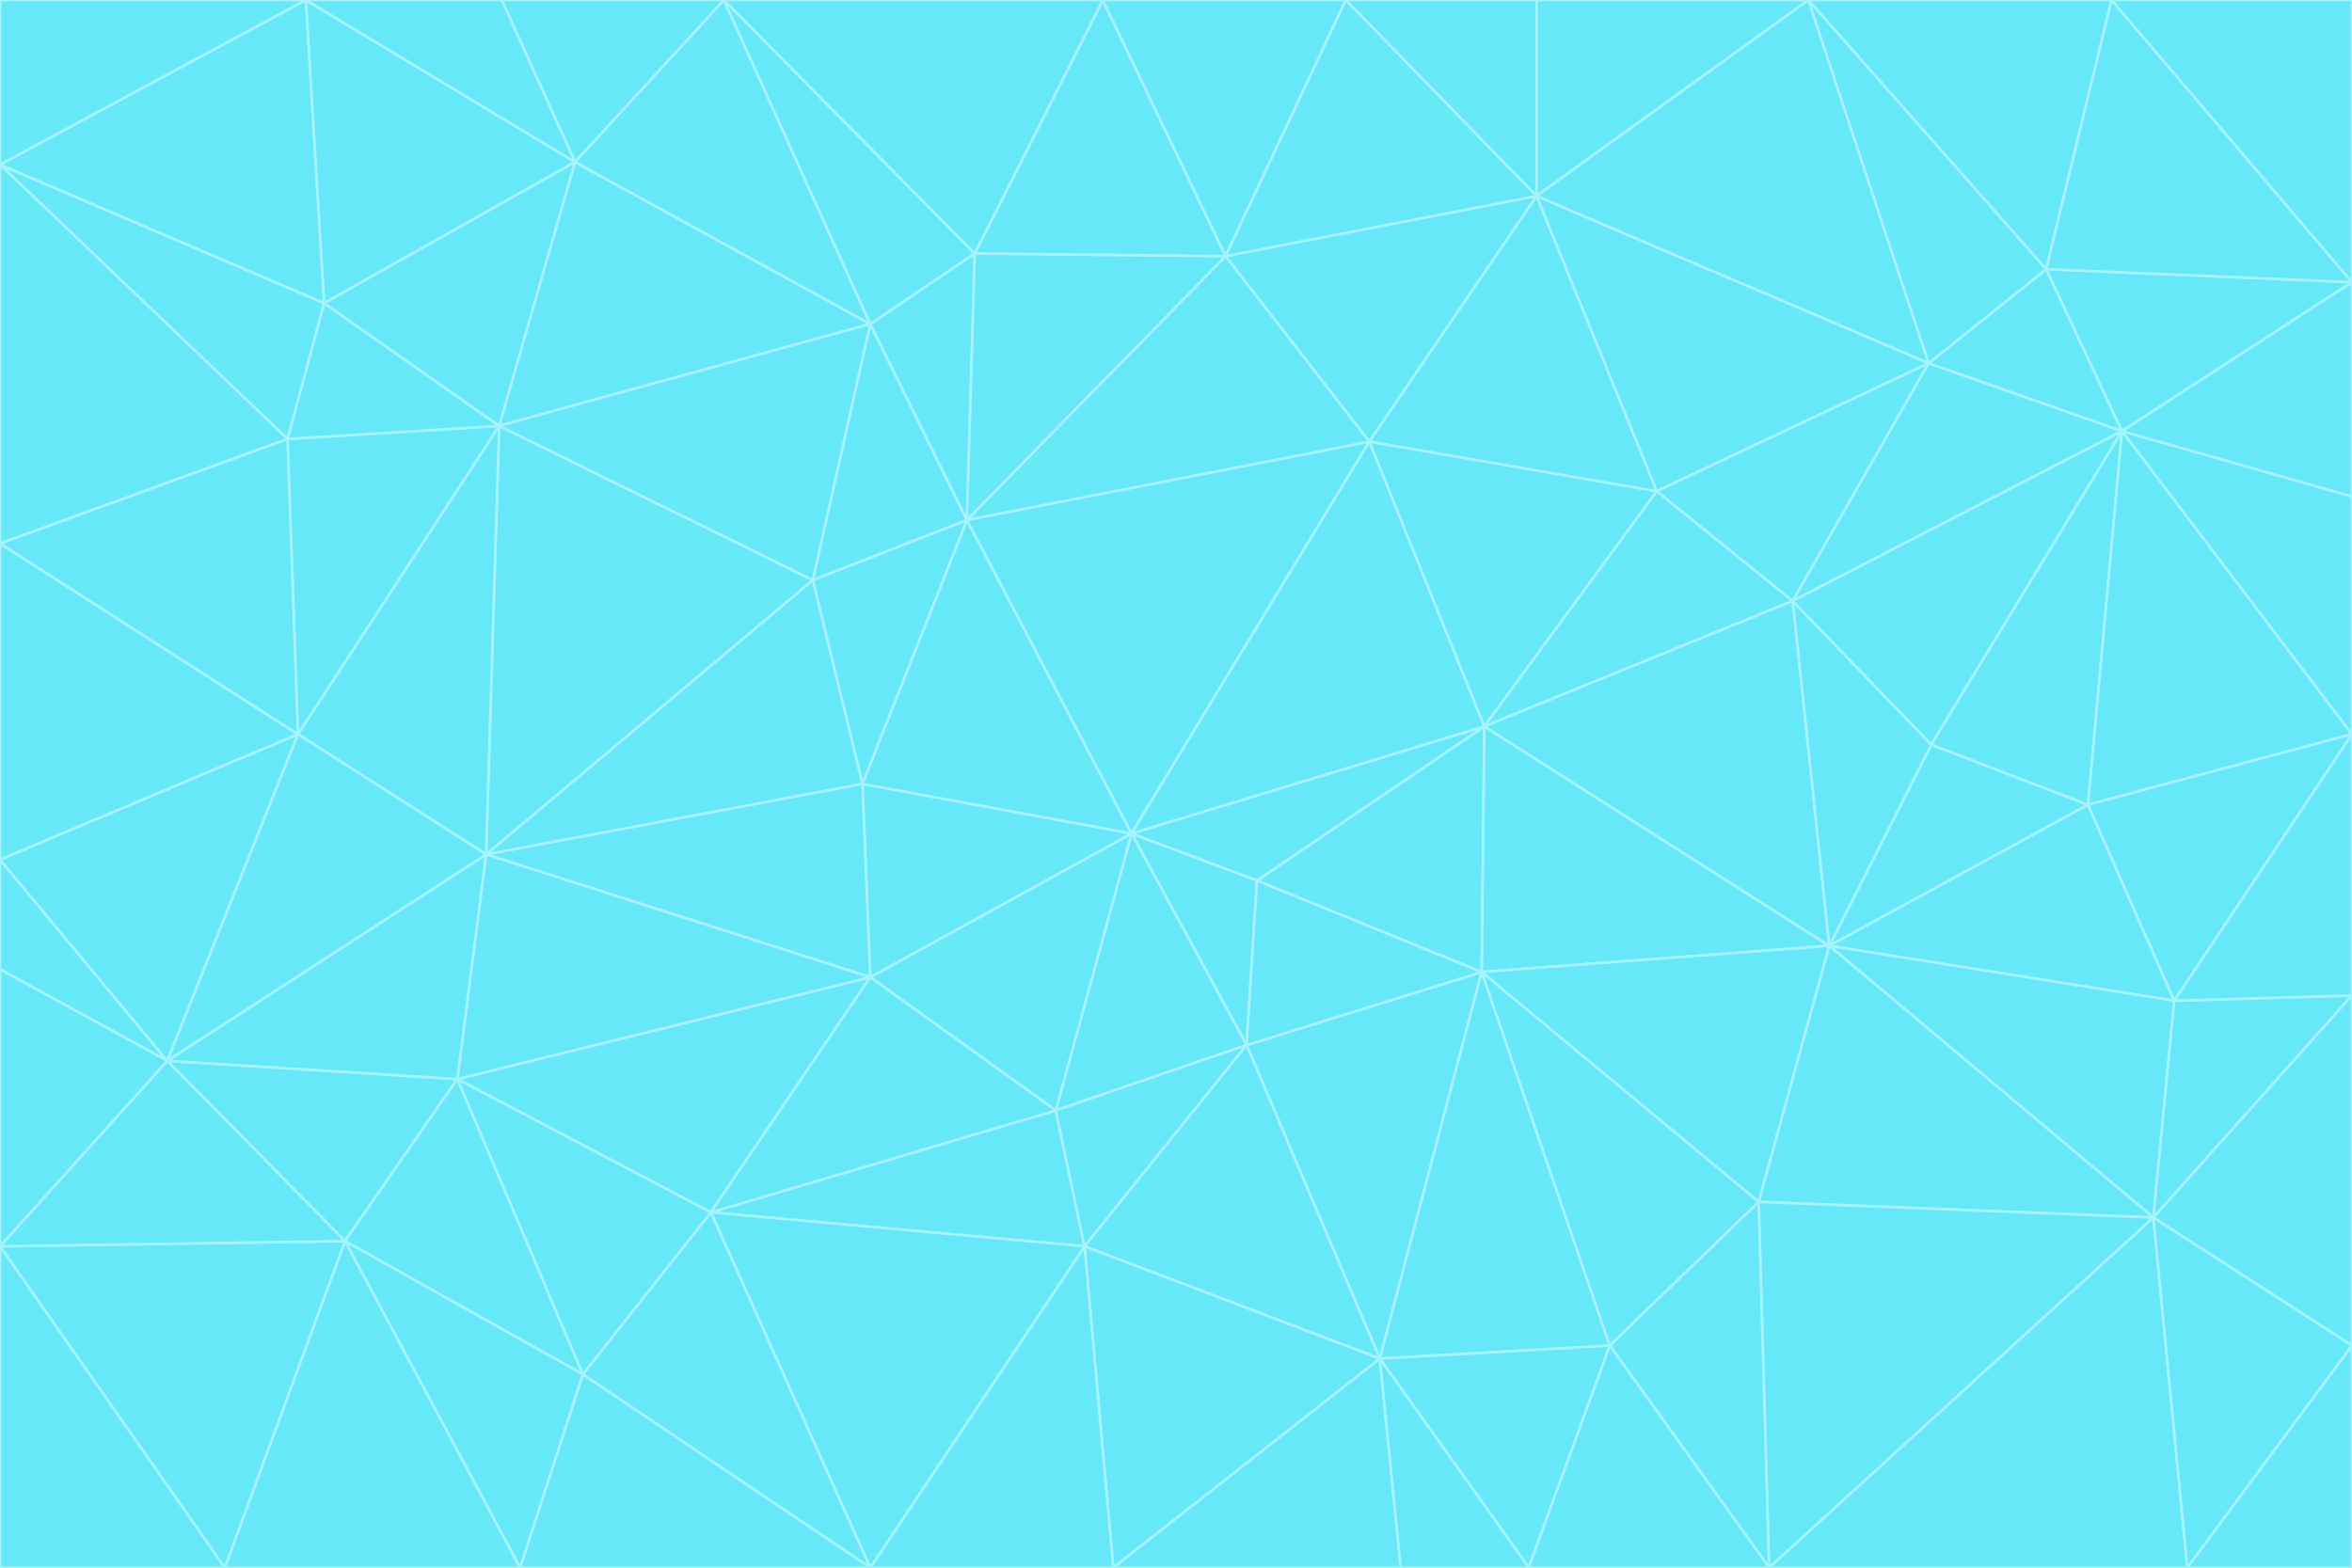 <svg id="visual" viewBox="0 0 900 600" width="900" height="600" xmlns="http://www.w3.org/2000/svg" xmlns:xlink="http://www.w3.org/1999/xlink" version="1.1"><g stroke-width="1" stroke-linejoin="bevel"><path d="M433 319L477 400L481 337Z" fill="#67e8f9" stroke="#a5f3fc"></path><path d="M433 319L404 425L477 400Z" fill="#67e8f9" stroke="#a5f3fc"></path><path d="M433 319L333 374L404 425Z" fill="#67e8f9" stroke="#a5f3fc"></path><path d="M272 464L415 477L404 425Z" fill="#67e8f9" stroke="#a5f3fc"></path><path d="M404 425L415 477L477 400Z" fill="#67e8f9" stroke="#a5f3fc"></path><path d="M528 520L567 372L477 400Z" fill="#67e8f9" stroke="#a5f3fc"></path><path d="M477 400L567 372L481 337Z" fill="#67e8f9" stroke="#a5f3fc"></path><path d="M433 319L330 300L333 374Z" fill="#67e8f9" stroke="#a5f3fc"></path><path d="M567 372L568 278L481 337Z" fill="#67e8f9" stroke="#a5f3fc"></path><path d="M481 337L568 278L433 319Z" fill="#67e8f9" stroke="#a5f3fc"></path><path d="M433 319L370 199L330 300Z" fill="#67e8f9" stroke="#a5f3fc"></path><path d="M415 477L528 520L477 400Z" fill="#67e8f9" stroke="#a5f3fc"></path><path d="M524 169L370 199L433 319Z" fill="#67e8f9" stroke="#a5f3fc"></path><path d="M370 199L311 222L330 300Z" fill="#67e8f9" stroke="#a5f3fc"></path><path d="M175 413L272 464L333 374Z" fill="#67e8f9" stroke="#a5f3fc"></path><path d="M186 327L333 374L330 300Z" fill="#67e8f9" stroke="#a5f3fc"></path><path d="M333 374L272 464L404 425Z" fill="#67e8f9" stroke="#a5f3fc"></path><path d="M415 477L426 600L528 520Z" fill="#67e8f9" stroke="#a5f3fc"></path><path d="M568 278L524 169L433 319Z" fill="#67e8f9" stroke="#a5f3fc"></path><path d="M528 520L616 515L567 372Z" fill="#67e8f9" stroke="#a5f3fc"></path><path d="M567 372L700 362L568 278Z" fill="#67e8f9" stroke="#a5f3fc"></path><path d="M333 600L426 600L415 477Z" fill="#67e8f9" stroke="#a5f3fc"></path><path d="M528 520L585 600L616 515Z" fill="#67e8f9" stroke="#a5f3fc"></path><path d="M616 515L673 460L567 372Z" fill="#67e8f9" stroke="#a5f3fc"></path><path d="M568 278L634 188L524 169Z" fill="#67e8f9" stroke="#a5f3fc"></path><path d="M426 600L536 600L528 520Z" fill="#67e8f9" stroke="#a5f3fc"></path><path d="M616 515L677 600L673 460Z" fill="#67e8f9" stroke="#a5f3fc"></path><path d="M673 460L700 362L567 372Z" fill="#67e8f9" stroke="#a5f3fc"></path><path d="M272 464L333 600L415 477Z" fill="#67e8f9" stroke="#a5f3fc"></path><path d="M311 222L186 327L330 300Z" fill="#67e8f9" stroke="#a5f3fc"></path><path d="M272 464L223 526L333 600Z" fill="#67e8f9" stroke="#a5f3fc"></path><path d="M686 230L634 188L568 278Z" fill="#67e8f9" stroke="#a5f3fc"></path><path d="M370 199L333 124L311 222Z" fill="#67e8f9" stroke="#a5f3fc"></path><path d="M311 222L191 163L186 327Z" fill="#67e8f9" stroke="#a5f3fc"></path><path d="M373 97L333 124L370 199Z" fill="#67e8f9" stroke="#a5f3fc"></path><path d="M469 98L370 199L524 169Z" fill="#67e8f9" stroke="#a5f3fc"></path><path d="M588 75L469 98L524 169Z" fill="#67e8f9" stroke="#a5f3fc"></path><path d="M175 413L223 526L272 464Z" fill="#67e8f9" stroke="#a5f3fc"></path><path d="M186 327L175 413L333 374Z" fill="#67e8f9" stroke="#a5f3fc"></path><path d="M536 600L585 600L528 520Z" fill="#67e8f9" stroke="#a5f3fc"></path><path d="M469 98L373 97L370 199Z" fill="#67e8f9" stroke="#a5f3fc"></path><path d="M700 362L686 230L568 278Z" fill="#67e8f9" stroke="#a5f3fc"></path><path d="M799 308L739 285L700 362Z" fill="#67e8f9" stroke="#a5f3fc"></path><path d="M700 362L739 285L686 230Z" fill="#67e8f9" stroke="#a5f3fc"></path><path d="M220 62L191 163L333 124Z" fill="#67e8f9" stroke="#a5f3fc"></path><path d="M333 124L191 163L311 222Z" fill="#67e8f9" stroke="#a5f3fc"></path><path d="M64 406L132 475L175 413Z" fill="#67e8f9" stroke="#a5f3fc"></path><path d="M634 188L588 75L524 169Z" fill="#67e8f9" stroke="#a5f3fc"></path><path d="M469 98L422 0L373 97Z" fill="#67e8f9" stroke="#a5f3fc"></path><path d="M738 139L588 75L634 188Z" fill="#67e8f9" stroke="#a5f3fc"></path><path d="M738 139L634 188L686 230Z" fill="#67e8f9" stroke="#a5f3fc"></path><path d="M64 406L175 413L186 327Z" fill="#67e8f9" stroke="#a5f3fc"></path><path d="M175 413L132 475L223 526Z" fill="#67e8f9" stroke="#a5f3fc"></path><path d="M223 526L199 600L333 600Z" fill="#67e8f9" stroke="#a5f3fc"></path><path d="M585 600L677 600L616 515Z" fill="#67e8f9" stroke="#a5f3fc"></path><path d="M832 383L799 308L700 362Z" fill="#67e8f9" stroke="#a5f3fc"></path><path d="M132 475L199 600L223 526Z" fill="#67e8f9" stroke="#a5f3fc"></path><path d="M191 163L114 281L186 327Z" fill="#67e8f9" stroke="#a5f3fc"></path><path d="M832 383L700 362L824 466Z" fill="#67e8f9" stroke="#a5f3fc"></path><path d="M812 165L738 139L686 230Z" fill="#67e8f9" stroke="#a5f3fc"></path><path d="M515 0L422 0L469 98Z" fill="#67e8f9" stroke="#a5f3fc"></path><path d="M277 0L220 62L333 124Z" fill="#67e8f9" stroke="#a5f3fc"></path><path d="M812 165L686 230L739 285Z" fill="#67e8f9" stroke="#a5f3fc"></path><path d="M588 75L515 0L469 98Z" fill="#67e8f9" stroke="#a5f3fc"></path><path d="M588 0L515 0L588 75Z" fill="#67e8f9" stroke="#a5f3fc"></path><path d="M277 0L333 124L373 97Z" fill="#67e8f9" stroke="#a5f3fc"></path><path d="M191 163L110 168L114 281Z" fill="#67e8f9" stroke="#a5f3fc"></path><path d="M114 281L64 406L186 327Z" fill="#67e8f9" stroke="#a5f3fc"></path><path d="M132 475L86 600L199 600Z" fill="#67e8f9" stroke="#a5f3fc"></path><path d="M124 116L110 168L191 163Z" fill="#67e8f9" stroke="#a5f3fc"></path><path d="M0 329L0 371L64 406Z" fill="#67e8f9" stroke="#a5f3fc"></path><path d="M824 466L700 362L673 460Z" fill="#67e8f9" stroke="#a5f3fc"></path><path d="M799 308L812 165L739 285Z" fill="#67e8f9" stroke="#a5f3fc"></path><path d="M692 0L588 0L588 75Z" fill="#67e8f9" stroke="#a5f3fc"></path><path d="M677 600L824 466L673 460Z" fill="#67e8f9" stroke="#a5f3fc"></path><path d="M422 0L277 0L373 97Z" fill="#67e8f9" stroke="#a5f3fc"></path><path d="M220 62L124 116L191 163Z" fill="#67e8f9" stroke="#a5f3fc"></path><path d="M117 0L124 116L220 62Z" fill="#67e8f9" stroke="#a5f3fc"></path><path d="M900 281L812 165L799 308Z" fill="#67e8f9" stroke="#a5f3fc"></path><path d="M738 139L692 0L588 75Z" fill="#67e8f9" stroke="#a5f3fc"></path><path d="M0 477L86 600L132 475Z" fill="#67e8f9" stroke="#a5f3fc"></path><path d="M812 165L783 103L738 139Z" fill="#67e8f9" stroke="#a5f3fc"></path><path d="M0 329L64 406L114 281Z" fill="#67e8f9" stroke="#a5f3fc"></path><path d="M64 406L0 477L132 475Z" fill="#67e8f9" stroke="#a5f3fc"></path><path d="M0 329L114 281L0 208Z" fill="#67e8f9" stroke="#a5f3fc"></path><path d="M783 103L692 0L738 139Z" fill="#67e8f9" stroke="#a5f3fc"></path><path d="M277 0L192 0L220 62Z" fill="#67e8f9" stroke="#a5f3fc"></path><path d="M0 208L114 281L110 168Z" fill="#67e8f9" stroke="#a5f3fc"></path><path d="M0 371L0 477L64 406Z" fill="#67e8f9" stroke="#a5f3fc"></path><path d="M824 466L900 381L832 383Z" fill="#67e8f9" stroke="#a5f3fc"></path><path d="M832 383L900 281L799 308Z" fill="#67e8f9" stroke="#a5f3fc"></path><path d="M677 600L837 600L824 466Z" fill="#67e8f9" stroke="#a5f3fc"></path><path d="M824 466L900 515L900 381Z" fill="#67e8f9" stroke="#a5f3fc"></path><path d="M900 381L900 281L832 383Z" fill="#67e8f9" stroke="#a5f3fc"></path><path d="M812 165L900 108L783 103Z" fill="#67e8f9" stroke="#a5f3fc"></path><path d="M0 63L110 168L124 116Z" fill="#67e8f9" stroke="#a5f3fc"></path><path d="M0 63L0 208L110 168Z" fill="#67e8f9" stroke="#a5f3fc"></path><path d="M837 600L900 515L824 466Z" fill="#67e8f9" stroke="#a5f3fc"></path><path d="M192 0L117 0L220 62Z" fill="#67e8f9" stroke="#a5f3fc"></path><path d="M900 281L900 190L812 165Z" fill="#67e8f9" stroke="#a5f3fc"></path><path d="M783 103L808 0L692 0Z" fill="#67e8f9" stroke="#a5f3fc"></path><path d="M0 477L0 600L86 600Z" fill="#67e8f9" stroke="#a5f3fc"></path><path d="M837 600L900 600L900 515Z" fill="#67e8f9" stroke="#a5f3fc"></path><path d="M900 108L808 0L783 103Z" fill="#67e8f9" stroke="#a5f3fc"></path><path d="M900 190L900 108L812 165Z" fill="#67e8f9" stroke="#a5f3fc"></path><path d="M117 0L0 63L124 116Z" fill="#67e8f9" stroke="#a5f3fc"></path><path d="M117 0L0 0L0 63Z" fill="#67e8f9" stroke="#a5f3fc"></path><path d="M900 108L900 0L808 0Z" fill="#67e8f9" stroke="#a5f3fc"></path></g></svg>